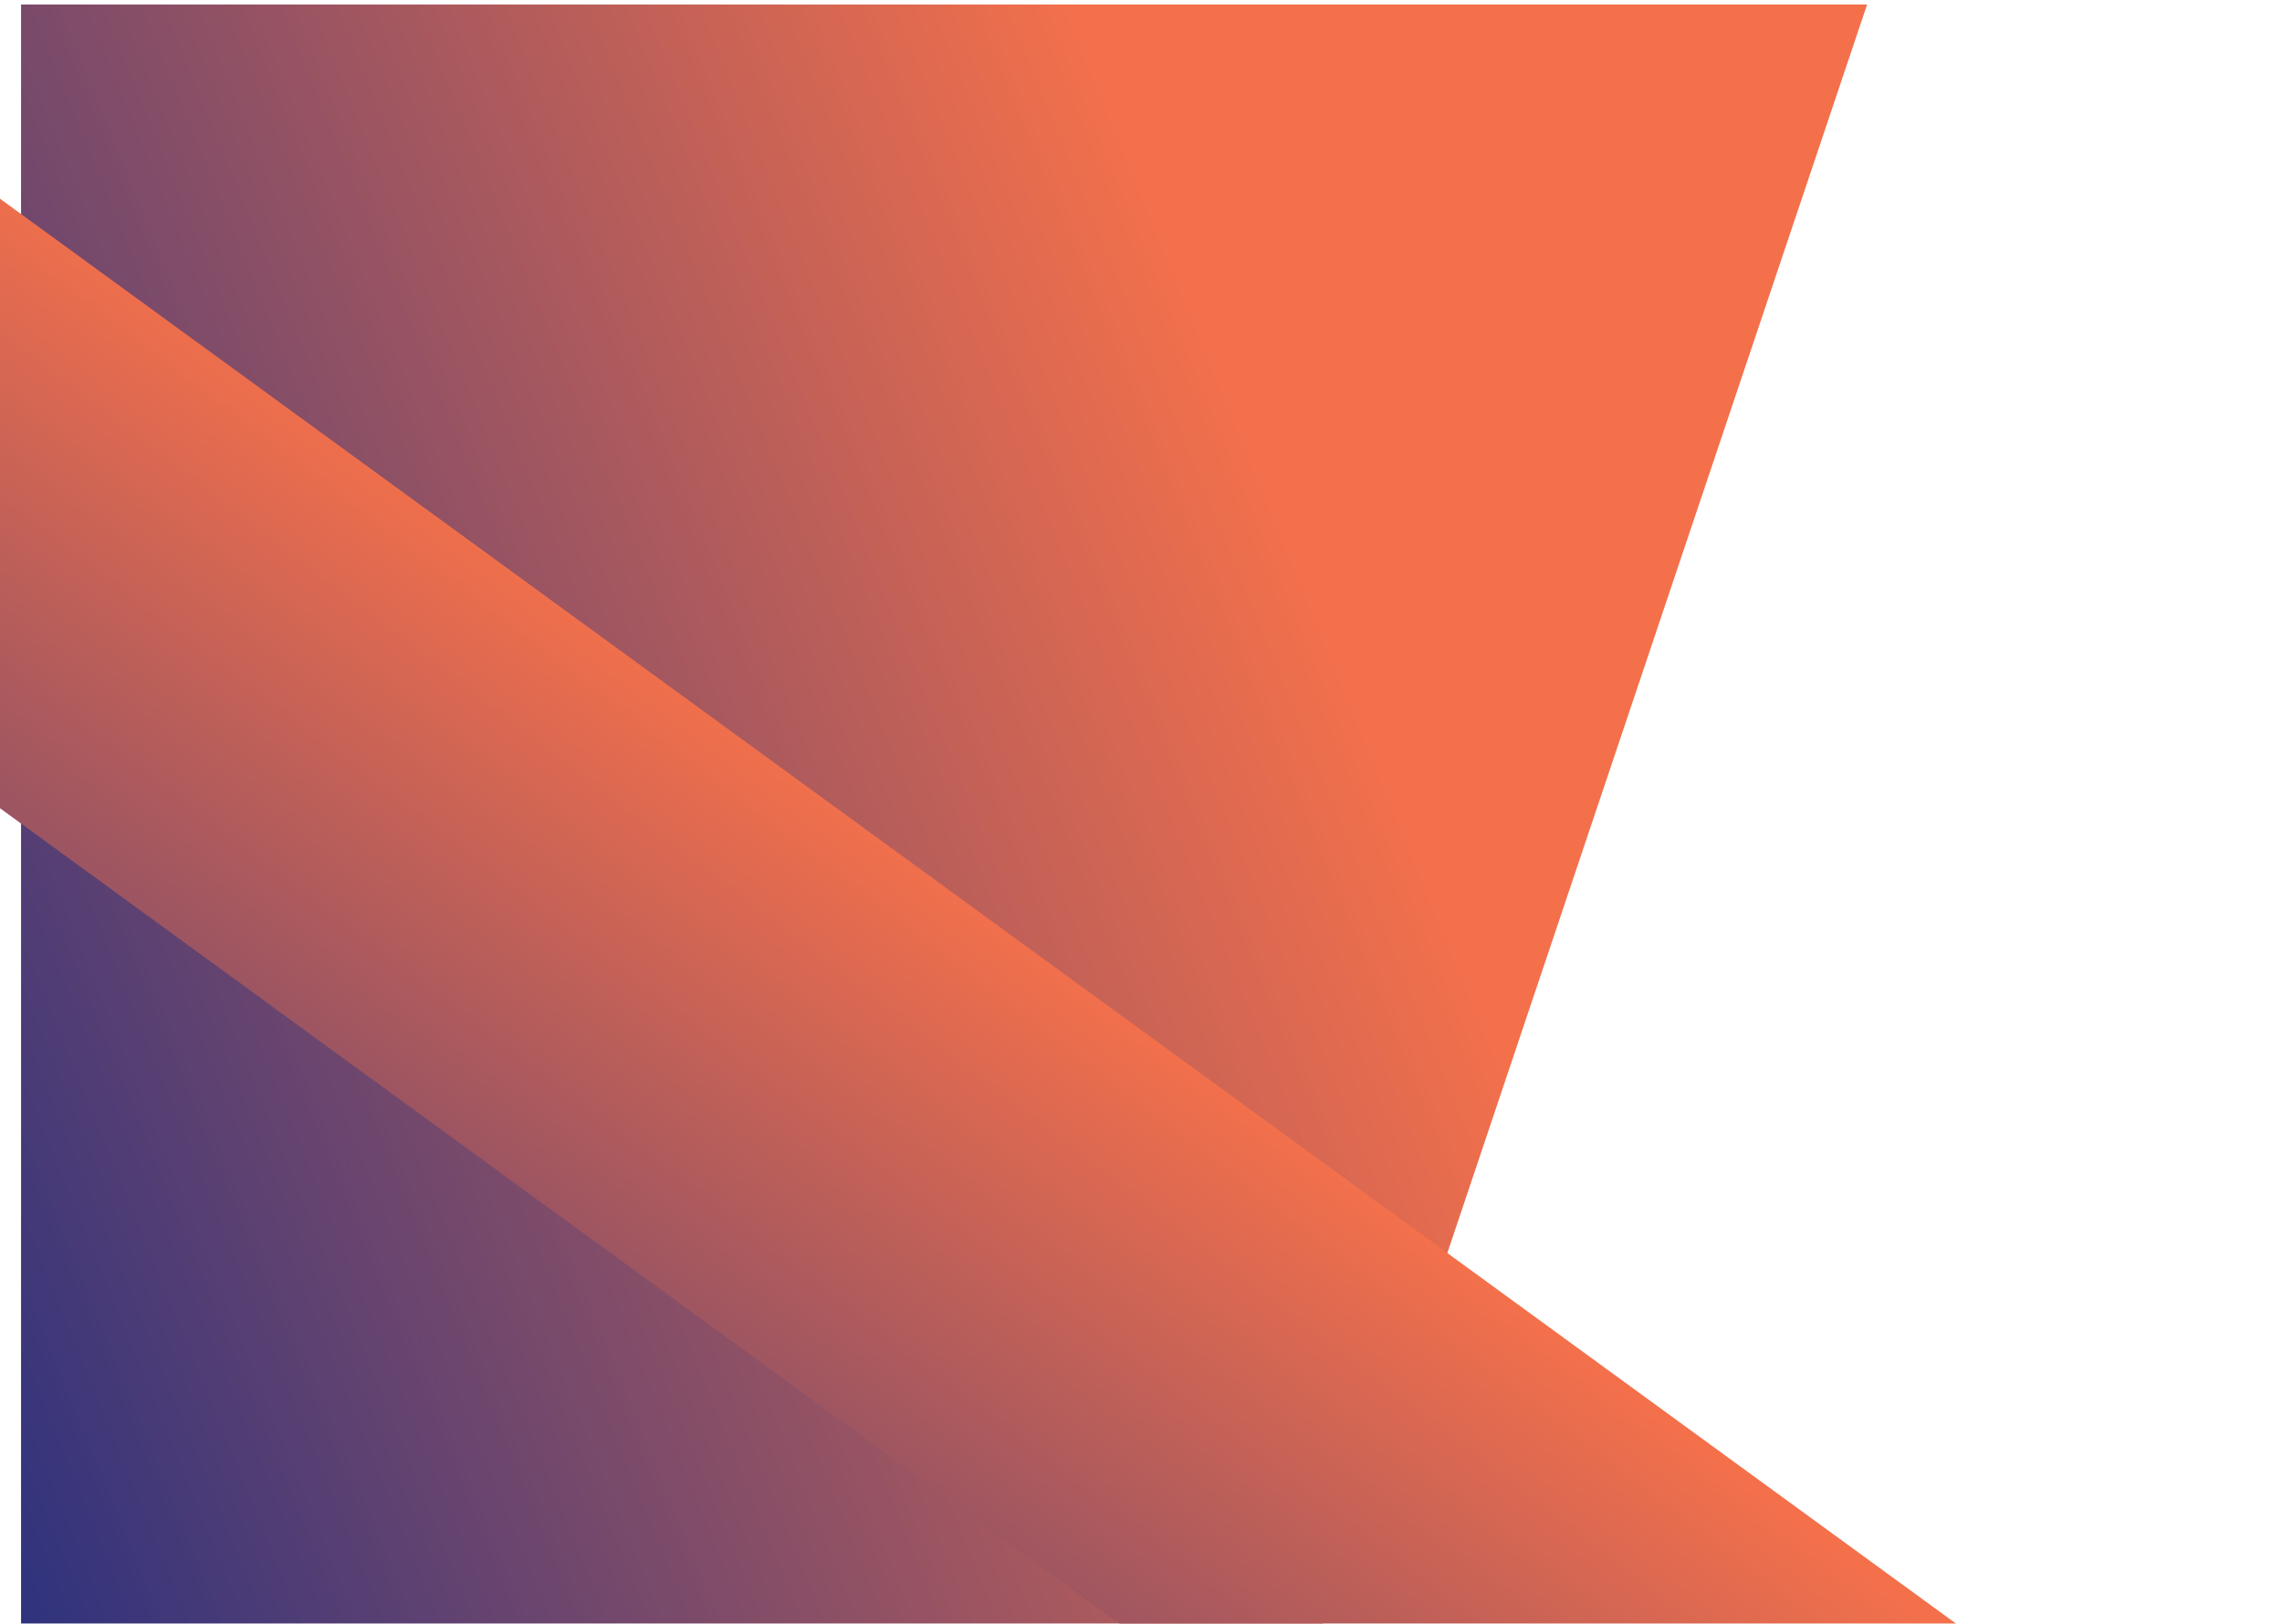 <svg xmlns="http://www.w3.org/2000/svg" xmlns:xlink="http://www.w3.org/1999/xlink" width="1518" height="1080" viewBox="0 0 1518 1080">
  <defs>
    <style>
      .cls-1 {
        fill: #fff;
        stroke: #707070;
      }

      .cls-2 {
        clip-path: url(#clip-path);
      }

      .cls-3 {
        fill: url(#linear-gradient);
      }

      .cls-4 {
        fill: url(#linear-gradient-2);
      }

      .cls-5 {
        filter: url(#Rectángulo_2048);
      }

      .cls-6 {
        filter: url(#Trazado_41);
      }
    </style>
    <clipPath id="clip-path">
      <rect id="Rectángulo_2097" data-name="Rectángulo 2097" class="cls-1" width="1518" height="1080"/>
    </clipPath>
    <linearGradient id="linear-gradient" y1="1" x2="0.822" y2="0.709" gradientUnits="objectBoundingBox">
      <stop offset="0" stop-color="#2d327e"/>
      <stop offset="1" stop-color="#f3704b"/>
    </linearGradient>
    <filter id="Trazado_41" x="-55" y="-66" width="1366" height="1218" filterUnits="userSpaceOnUse">
      <feOffset dx="14" dy="3" input="SourceAlpha"/>
      <feGaussianBlur stdDeviation="23" result="blur"/>
      <feFlood flood-color="#2d327e" flood-opacity="0.188"/>
      <feComposite operator="in" in2="blur"/>
      <feComposite in="SourceGraphic"/>
    </filter>
    <linearGradient id="linear-gradient-2" x1="0.348" y1="2.346" x2="0.651" y2="-0.002" xlink:href="#linear-gradient"/>
    <filter id="Rectángulo_2048" x="-275.886" y="56.973" width="1753.436" height="1427.562" filterUnits="userSpaceOnUse">
      <feOffset dy="46" input="SourceAlpha"/>
      <feGaussianBlur stdDeviation="17.5" result="blur-2"/>
      <feFlood flood-opacity="0.161"/>
      <feComposite operator="in" in2="blur-2"/>
      <feComposite in="SourceGraphic"/>
    </filter>
  </defs>
  <g id="Enmascarar_grupo_2" data-name="Enmascarar grupo 2" class="cls-2">
    <g class="cls-6" transform="matrix(1, 0, 0, 1, 0, 0)">
      <path id="Trazado_41-2" data-name="Trazado 41" class="cls-3" d="M0,0H1228L864.86,1080H0Z"/>
    </g>
    <g class="cls-5" transform="matrix(1, 0, 0, 1, 0, 0)">
      <rect id="Rectángulo_2048-2" data-name="Rectángulo 2048" class="cls-4" width="1800" height="327" transform="matrix(0.81, 0.59, -0.59, 0.81, -31.18, 63.47)"/>
    </g>
  </g>
</svg>
